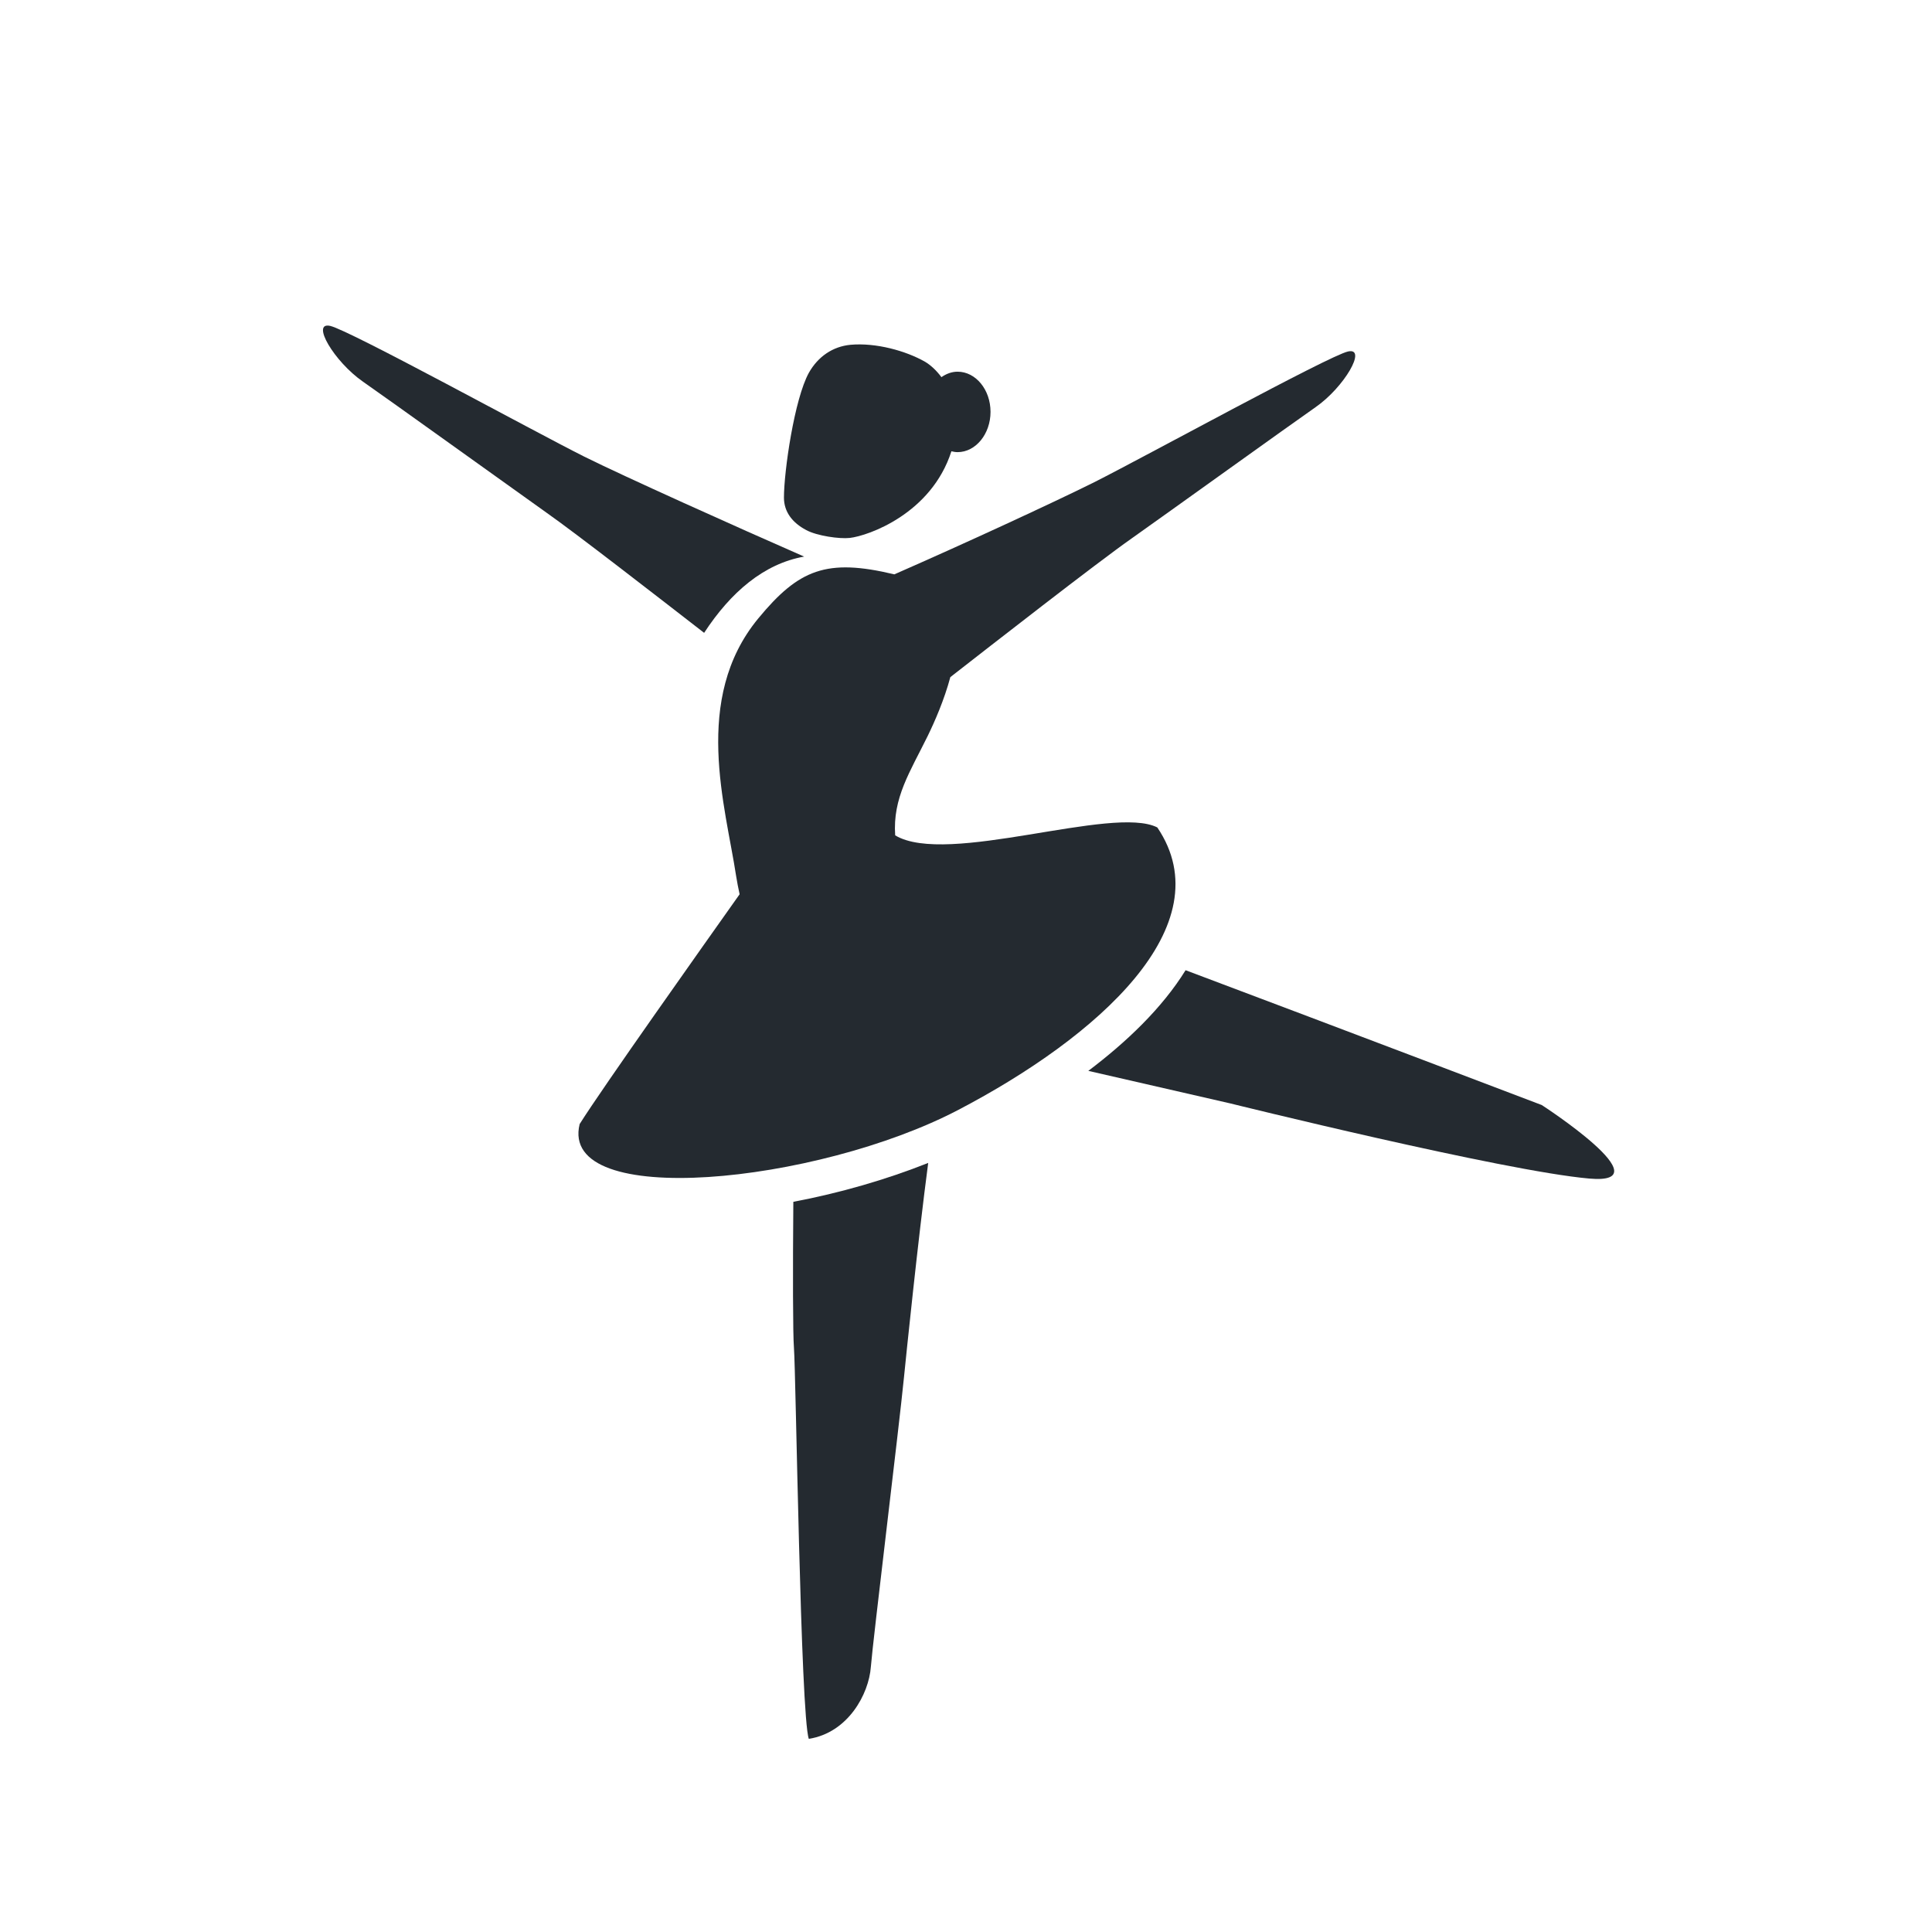 <?xml version="1.0" encoding="iso-8859-1"?>
<!-- Generator: Adobe Illustrator 15.0.2, SVG Export Plug-In . SVG Version: 6.00 Build 0)  -->
<!DOCTYPE svg PUBLIC "-//W3C//DTD SVG 1.1//EN" "http://www.w3.org/Graphics/SVG/1.1/DTD/svg11.dtd">
<svg version="1.1" xmlns="http://www.w3.org/2000/svg" xmlns:xlink="http://www.w3.org/1999/xlink" x="0px" y="0px" width="140px"
     height="140px" viewBox="0 0 140 140" style="enable-background:new 0 0 140 140;" xml:space="preserve">
<g id="Layer_2">
    <g>
        <path style="fill:#242a30;" d="M58.416,38.407c0.781,0.429,2.436,0.657,3.16,0.574c1.334-0.151,5.913-1.75,7.366-6.279
            c0.151,0.035,0.298,0.062,0.447,0.062c1.313,0,2.388-1.314,2.388-2.919c0-1.61-1.074-2.911-2.388-2.911
            c-0.421,0-0.82,0.152-1.17,0.396c-0.369-0.499-0.792-0.879-1.174-1.108c-1.396-0.801-3.575-1.403-5.42-1.237
            c-1.279,0.125-2.347,0.851-3.01,2.026c-1.052,1.902-1.807,7.137-1.807,9.052C56.81,37.08,57.406,37.875,58.416,38.407z"/>
        <path style="fill:#242a30;" d="M58.271,40.333c-4.946-2.166-13.051-5.81-15.941-7.248c-3.688-1.847-16.978-9.142-18.397-9.467
            c-1.429-0.326,0.27,2.58,2.368,4.038c1.811,1.259,10.829,7.738,13.292,9.489c2.183,1.535,7.917,5.99,11.431,8.714
            C52.951,42.911,55.353,40.851,58.271,40.333z"/>
        <path style="fill:#242a30;" d="M83.864,59.96c-3.222-1.64-15.241,2.836-18.996,0.573c-0.188-2.716,1.078-4.598,2.352-7.192
            c0.511-1.045,1.202-2.621,1.645-4.274c2.919-2.275,10.556-8.236,13.155-10.062c2.467-1.743,11.5-8.237,13.307-9.496
            c2.082-1.445,3.774-4.357,2.35-4.038c-1.432,0.332-14.708,7.622-18.387,9.474c-2.961,1.474-9.49,4.489-14.484,6.675
            c-4.909-1.178-6.921-0.367-9.859,3.194c-4.81,5.831-2.368,13.624-1.605,18.661c0.07,0.447,0.16,0.897,0.254,1.326
            c-2.639,3.728-9.951,14.038-11.592,16.653c-1.539,6.246,17.195,4.33,27.432-1.023C79.53,75.155,88.665,67.071,83.864,59.96z"/>
        <path style="fill:#242a30;" d="M57.532,97.664c0.144,1.818,0.481,26.682,1.078,28.34c2.854-0.449,4.35-3.256,4.495-5.213
            c0.153-1.957,2.046-17.393,2.403-21.01c0.153-1.527,0.998-9.793,1.753-15.512c-3.009,1.201-6.41,2.184-9.773,2.82
            C57.446,92.084,57.454,96.717,57.532,97.664z"/>
        <path style="fill:#242a30;" d="M111.723,80.076c0,0-14.297-5.441-25.811-9.771c-1.707,2.759-4.31,5.228-7.049,7.294l10.299,2.361
            c0,0,19.802,4.902,26.004,5.443C120.704,85.895,111.723,80.076,111.723,80.076z"/>
    </g>
</g>
</svg>
